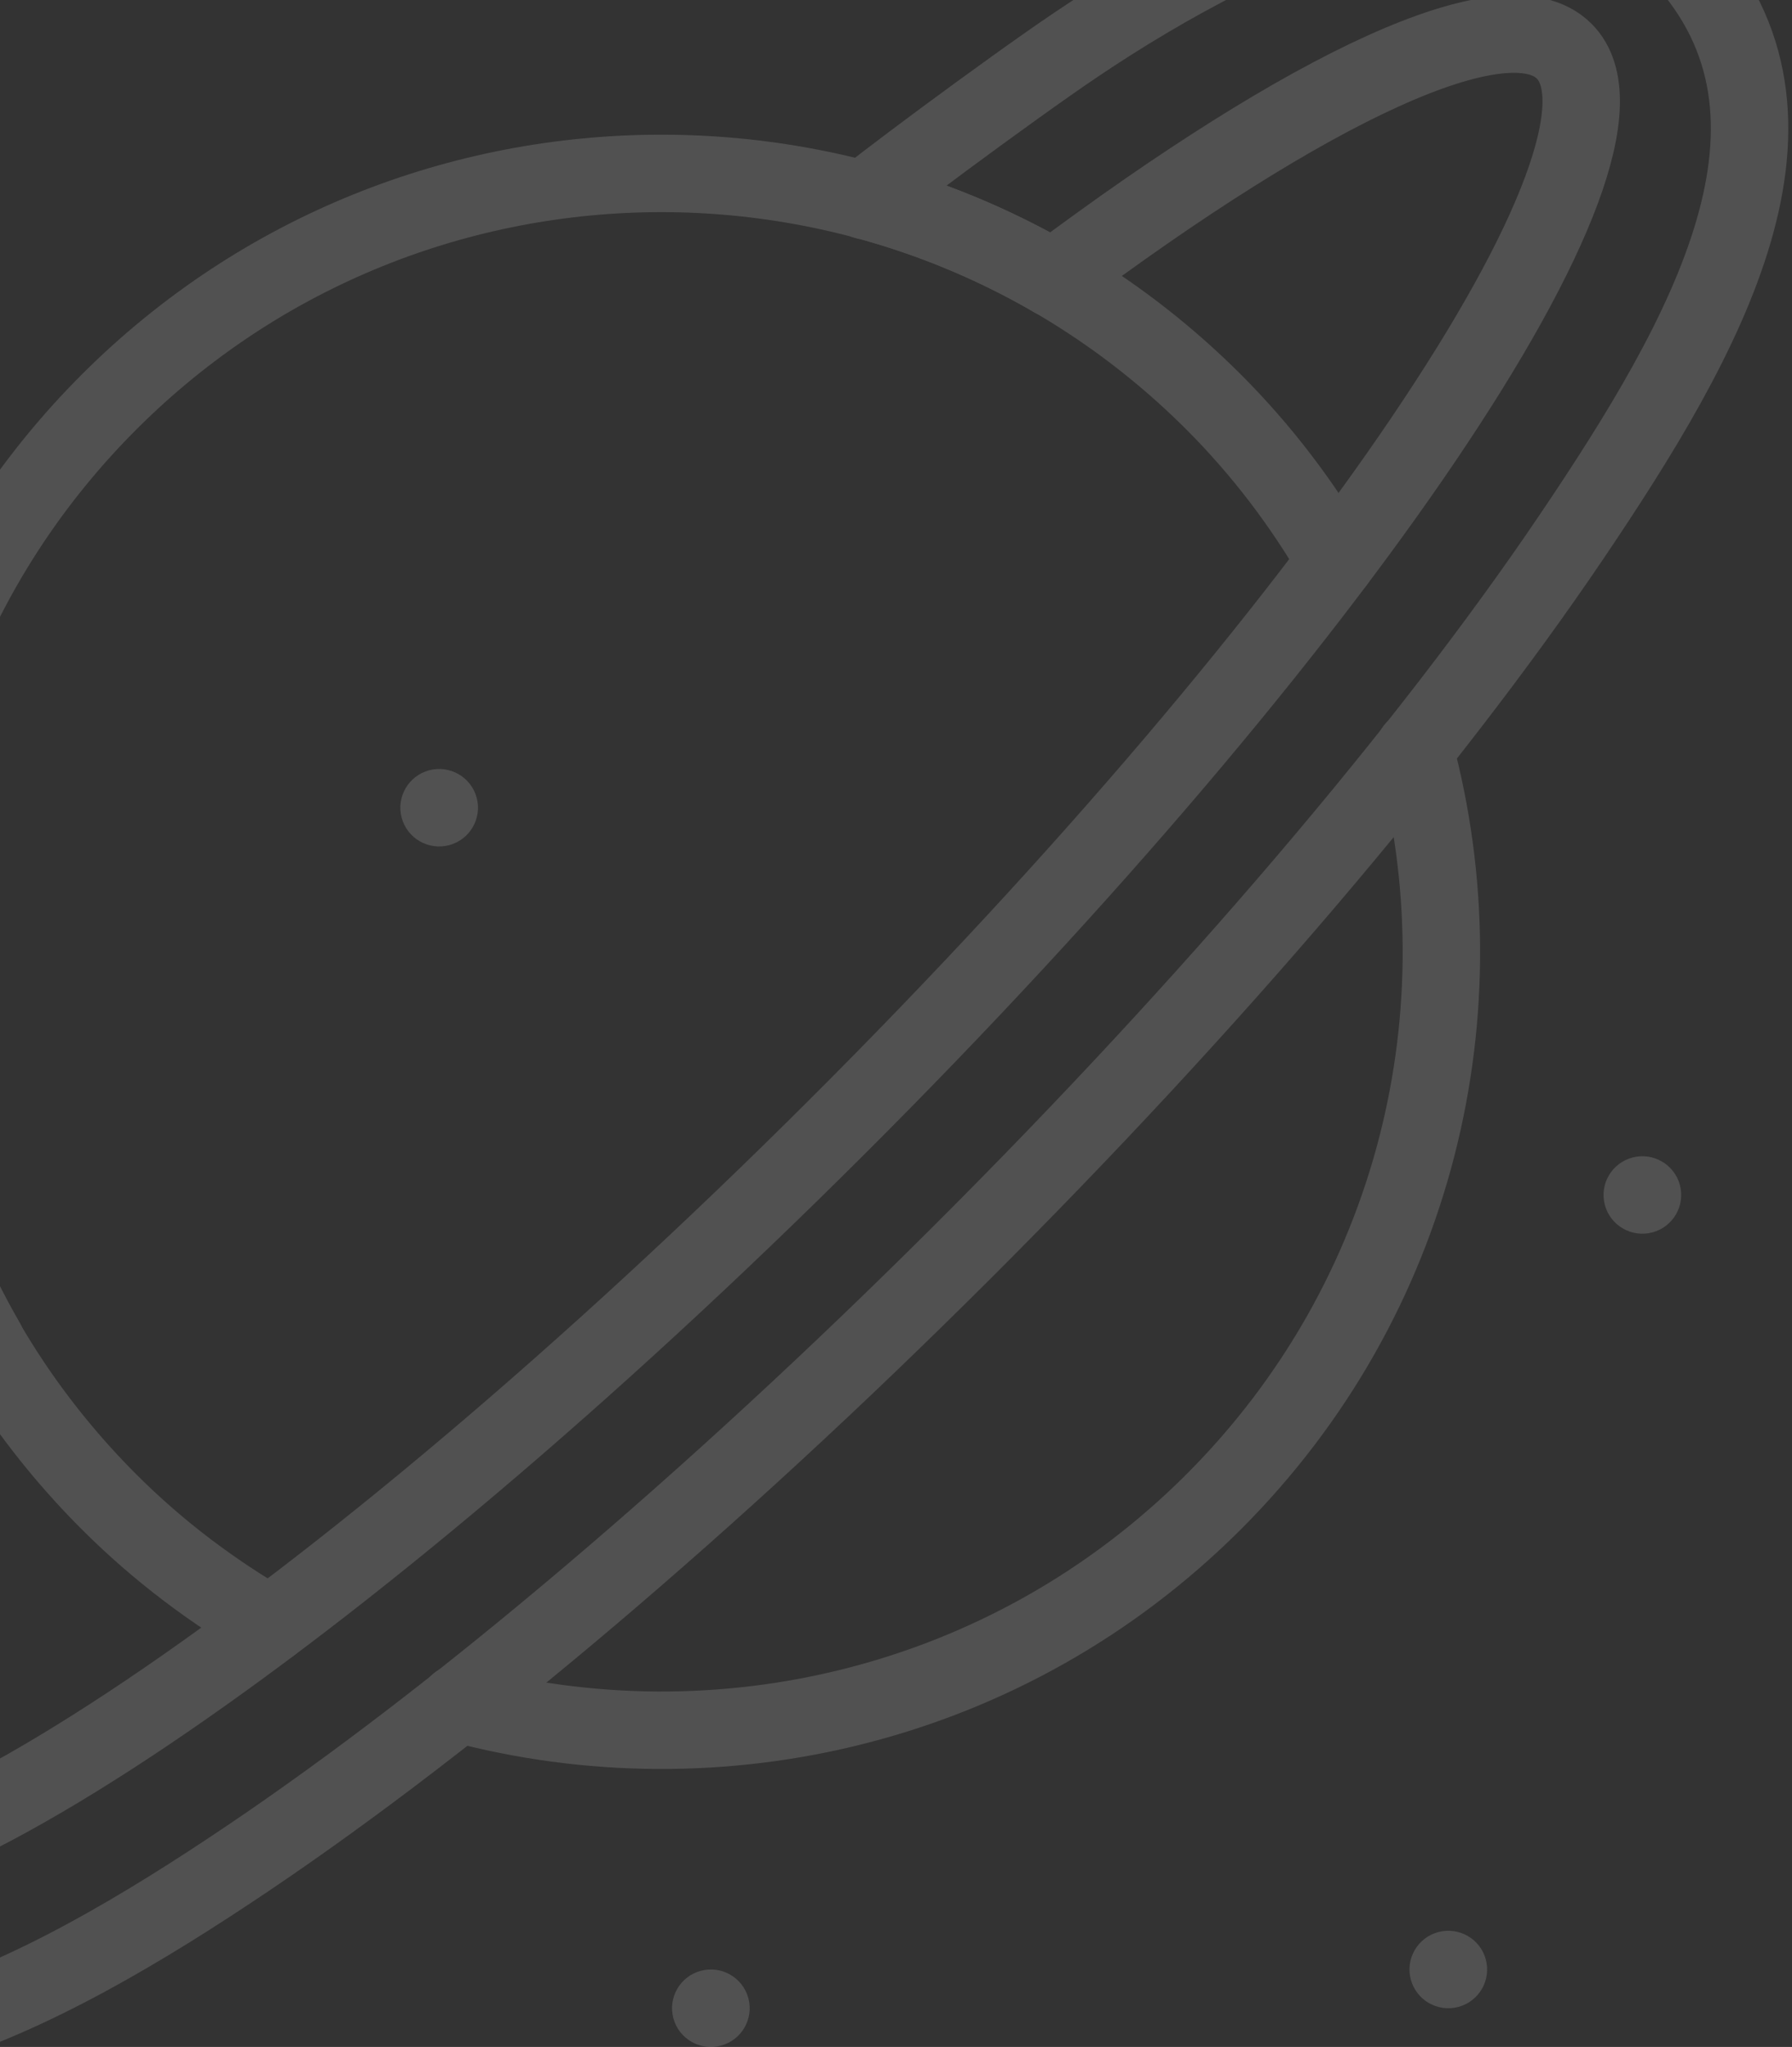 <?xml version="1.0" encoding="UTF-8" standalone="no"?>
<svg width="162px" height="185px" viewBox="0 0 162 185" version="1.1" xmlns="http://www.w3.org/2000/svg" xmlns:xlink="http://www.w3.org/1999/xlink">
    <rect x="0" y="0" width="162" height="185" fill="#333333" stroke="none"/>
    <!-- Generator: Sketch 45.2 (43514) - http://www.bohemiancoding.com/sketch -->
    <title>Saturn</title>
    <desc>Created with Sketch.</desc>
    <defs></defs>
    <g id="Page-1" stroke="none" stroke-width="1" fill="none" fill-rule="evenodd" opacity="0.15">
        <g id="UI_pricing" transform="translate(-935, -360)">
            <g id="Group-3" transform="translate(934, 359)">
                <g id="Saturn" transform="translate(1, 1)">
                    <g transform="translate(-40, -11)">
                        <path d="M174.319,188.094 C174.821,189.963 173.709,191.881 171.839,192.381 C169.965,192.881 168.042,191.772 167.54,189.906 C167.039,188.037 168.151,186.119 170.021,185.619 C171.895,185.119 173.818,186.228 174.319,188.094" id="Fill-1094" fill="#FFFFFF"></path>
                        <path d="M191.863,118.094 C192.365,119.963 191.253,121.88 189.382,122.381 C187.509,122.882 185.586,121.772 185.084,119.906 C184.582,118.037 185.695,116.12 187.565,115.619 C189.439,115.118 191.361,116.228 191.863,118.094" id="Fill-1095" fill="#FFFFFF"></path>
                        <path d="M83.091,83.094 C83.593,84.963 82.481,86.88 80.611,87.381 C78.737,87.882 76.814,86.772 76.312,84.906 C75.811,83.037 76.923,81.12 78.793,80.619 C80.667,80.118 82.589,81.228 83.091,83.094" id="Fill-1097" fill="#FFFFFF"></path>
                        <path d="M107.653,191.594 C108.154,193.459 107.042,195.381 105.172,195.881 C103.302,196.381 101.375,195.272 100.874,193.406 C100.372,191.537 101.484,189.619 103.354,189.119 C105.228,188.619 107.151,189.725 107.653,191.594" id="Fill-1098" fill="#FFFFFF"></path>
                        <path d="M135.193,36.172 C158.33,18.855 176.144,10.377 181.4,15.62 C190.165,24.363 160.73,67.9 115.656,112.861 C70.579,157.826 26.933,187.19 18.168,178.444 C12.909,173.201 21.411,155.431 38.772,132.352 L38.761,132.31 C35.716,127.04 33.337,121.335 31.737,115.314 L31.691,115.364 C26.428,122.003 21.639,128.433 17.561,134.466 C5.154,152.814 -7.277,175.679 6.832,189.752 C20.94,203.826 43.863,191.425 62.26,179.053 C81.498,166.11 104.484,146.619 126.989,124.169 C149.495,101.721 169.035,78.792 182.011,59.602 C194.414,41.251 205.498,21.64 191.982,7 C178.386,-7.728 153.354,4.221 137.312,15.015 C131.263,19.082 117.916,29.018 118.161,29.11 C118.407,29.204 118.175,29.096 118.175,29.096 C124.067,30.674 129.793,33.029 135.189,36.158 L135.193,36.172 Z" id="Path" stroke="#FFFFFF" stroke-width="7" stroke-linecap="round" stroke-linejoin="round"></path>
                        <path d="M160.768,61.754 C157.768,56.584 154.095,51.702 149.663,47.282 C122.116,19.803 77.456,19.803 49.909,47.282 C22.361,74.76 22.361,119.308 49.909,146.786 C54.34,151.207 59.239,154.871 64.414,157.864" id="Path" stroke="#FFFFFF" stroke-width="7" stroke-linecap="round" stroke-linejoin="round"></path>
                        <path d="M81.407,164.955 C104.972,171.273 131.168,165.232 149.663,146.786 C168.154,128.338 174.211,102.207 167.877,78.701" id="Path" stroke="#FFFFFF" stroke-width="7" stroke-linecap="round" stroke-linejoin="round"></path>
                    </g>
                </g>
            </g>
        </g>
    </g>
</svg>
